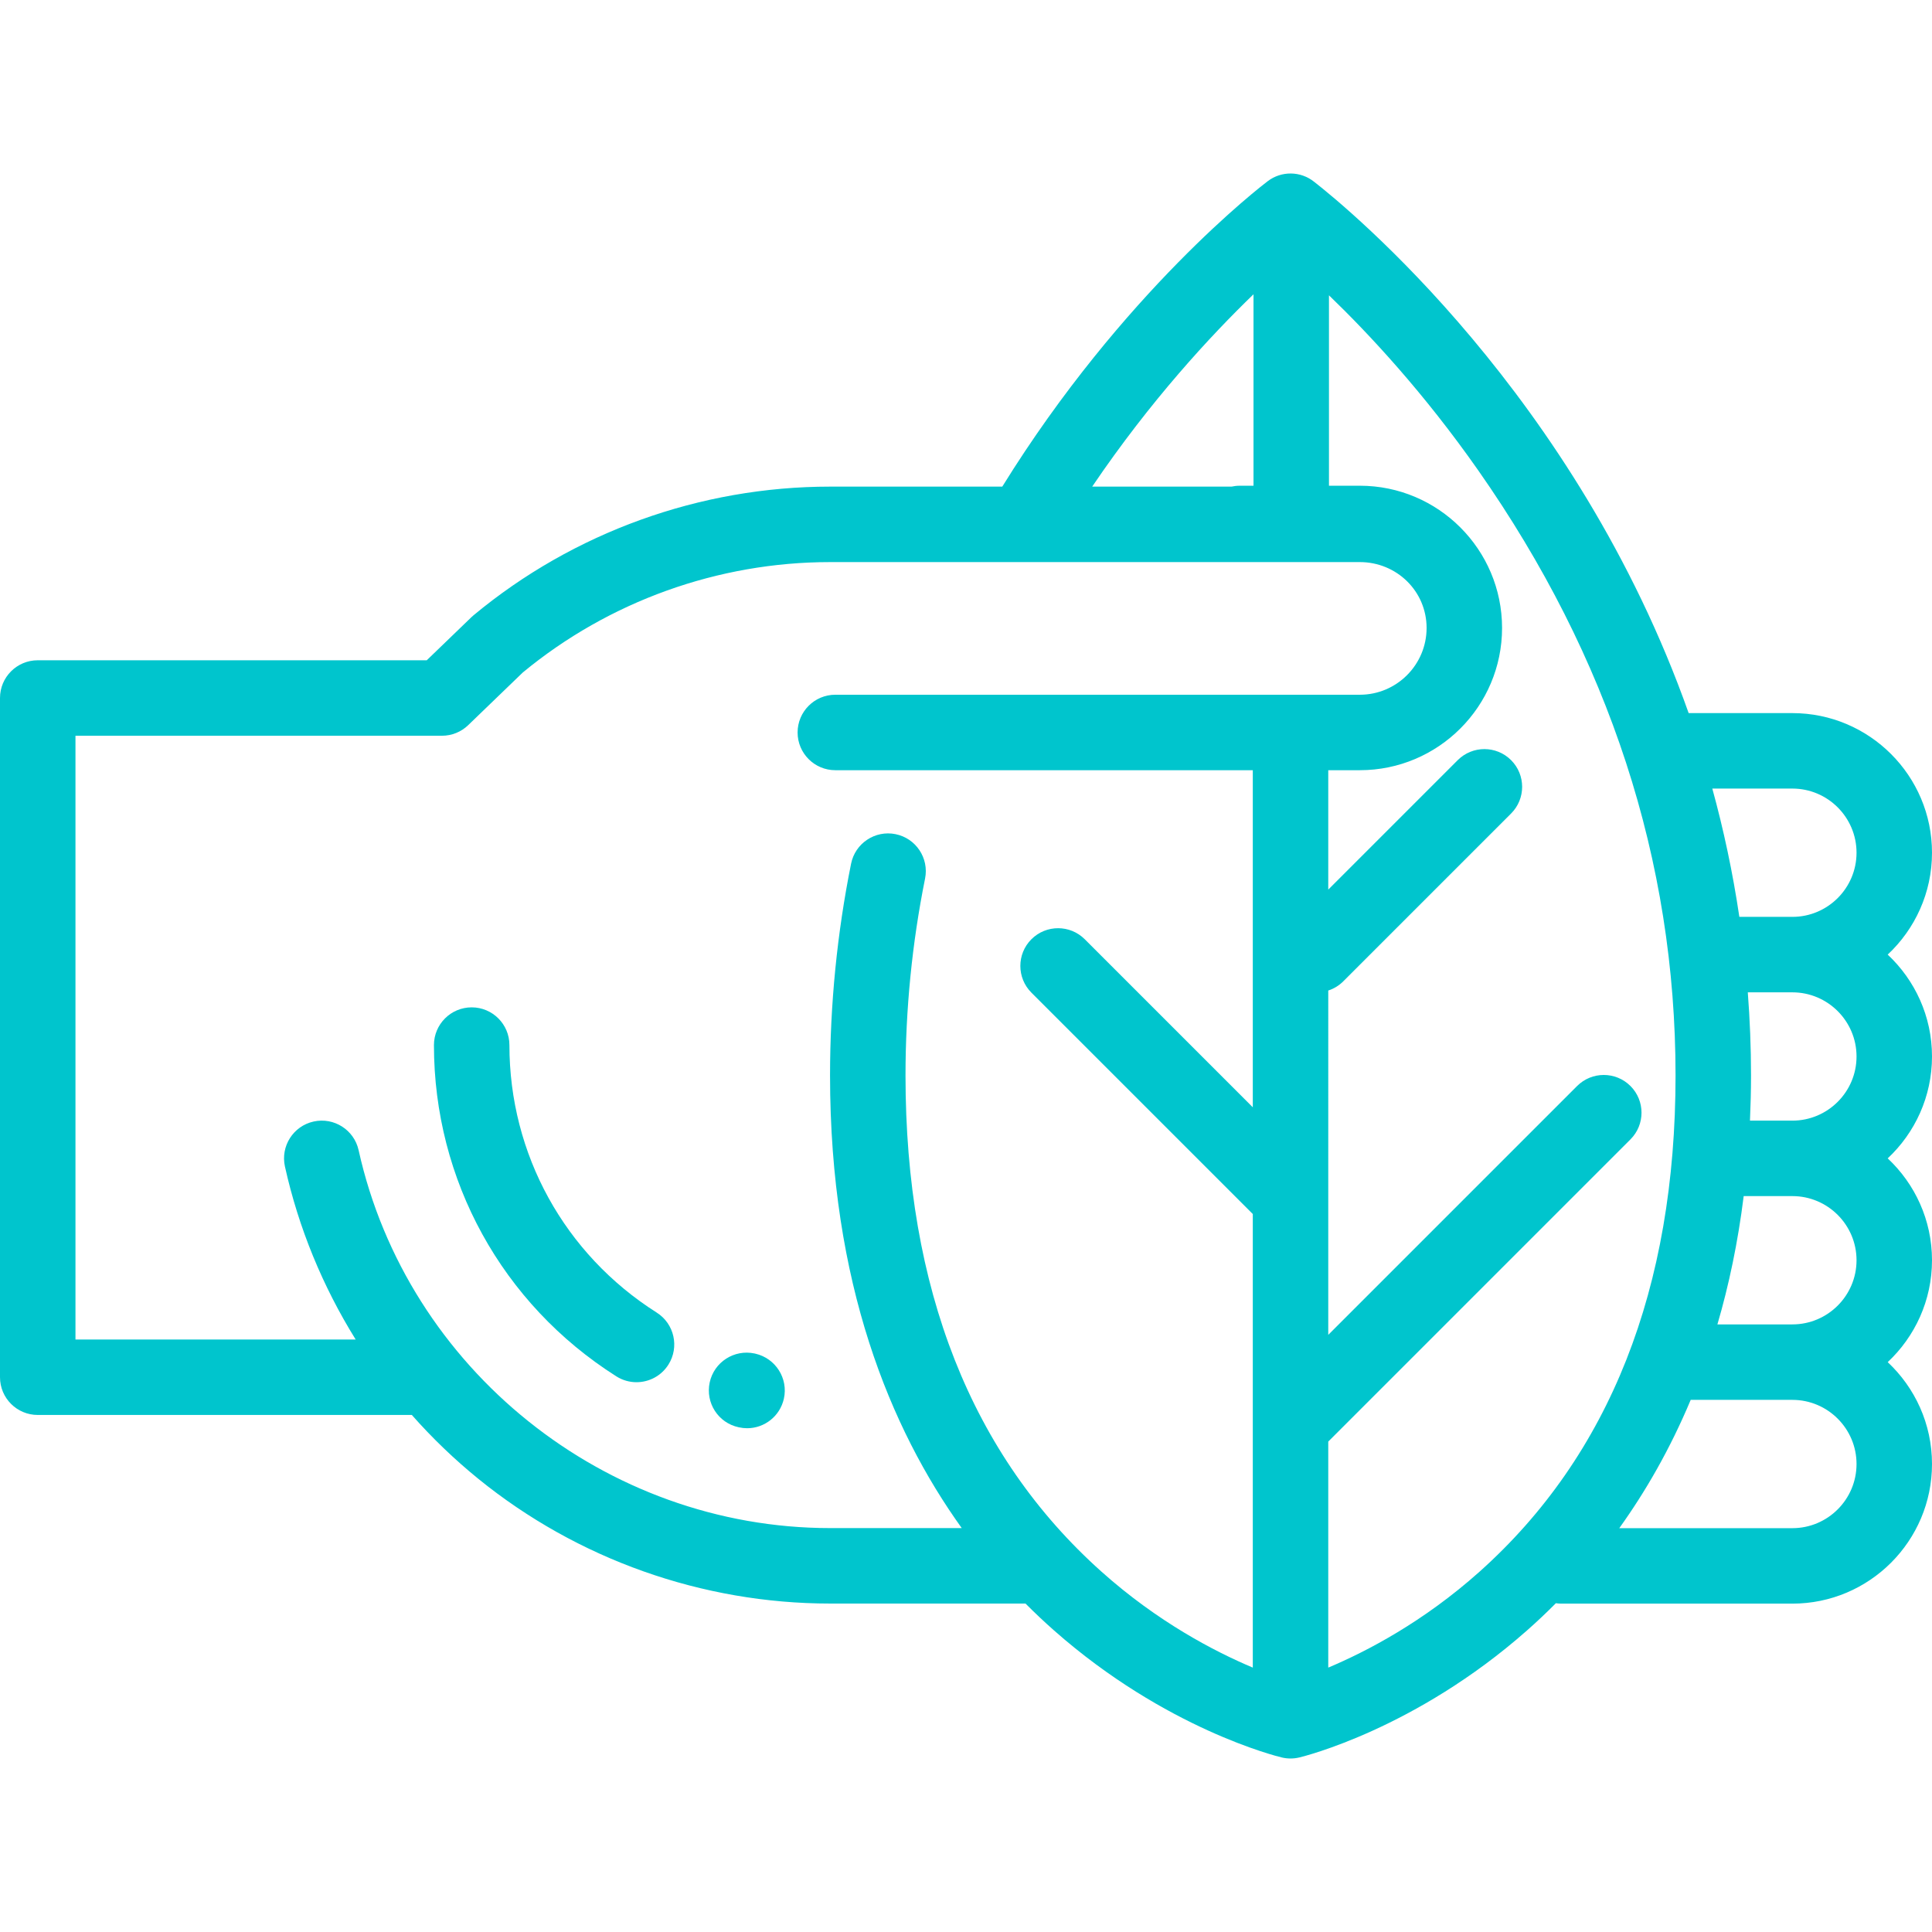 <?xml version="1.0" encoding="iso-8859-1"?>
<!-- Generator: Adobe Illustrator 19.0.0, SVG Export Plug-In . SVG Version: 6.00 Build 0)  -->
<svg xmlns="http://www.w3.org/2000/svg" xmlns:xlink="http://www.w3.org/1999/xlink" version="1.1" id="Capa_1" x="0px" y="0px" viewBox="0 0 512 512" style="enable-background:new 0 0 512 512;" xml:space="preserve" width="512px" height="512px">
<g>
	<g>
		<path d="M512,279.98c0-10.643-4.523-20.244-11.74-27c7.217-6.756,11.74-16.357,11.74-27c0-20.402-16.598-37-37-37h-27.49    c-29.807-84.237-90.306-133.813-99.177-140.744l-0.074-0.058c-3.563-2.858-8.629-2.943-12.288-0.173    c-1.597,1.207-38.429,29.403-70.358,80.954H220c-34.473,0-68.039,12.112-94.515,34.104c-0.19,0.158-0.375,0.323-0.553,0.495    l-11.84,11.421H10c-5.522,0-10,4.478-10,10v180c0,5.522,4.478,10,10,10h99c0.044,0,0.087-0.006,0.131-0.007    c5.38,6.093,11.271,11.764,17.626,16.926c26.25,21.319,59.363,33.061,93.242,33.061h51.772c2.557,2.571,5.1,4.958,7.598,7.162    c29.539,26.067,59.07,33.33,60.313,33.627c0.763,0.182,1.542,0.272,2.32,0.272s1.558-0.091,2.32-0.272    c1.243-0.297,30.774-7.56,60.313-33.627c2.528-2.231,5.101-4.645,7.689-7.251c0.46,0.065,0.926,0.11,1.404,0.11H475    c20.402,0,37-16.598,37-37c0-10.643-4.523-20.244-11.74-27c7.217-6.756,11.74-16.357,11.74-27s-4.523-20.244-11.74-27    C507.477,300.223,512,290.622,512,279.98z M332.191,77.989v50.734h-3.672c-0.737,0-1.453,0.085-2.144,0.236h-36.933    C304.845,106.202,320.819,88.971,332.191,77.989z M221.372,184.112c-5.522,0-10,4.478-10,10c0,5.522,4.478,10,10,10h110.632v89.33    l-44.53-44.53c-3.906-3.904-10.236-3.904-14.143,0c-3.905,3.905-3.905,10.237,0,14.143l58.673,58.673v120.203    c-10.141-4.268-25.208-12.111-40.11-25.436c-34.456-30.808-51.925-75.045-51.925-131.48c0-17.525,1.744-35.082,5.183-52.183    c1.089-5.415-2.418-10.687-7.832-11.775s-10.687,2.416-11.775,7.832c-3.699,18.396-5.575,37.279-5.575,56.126    c0,55.05,15.988,93.592,34.9,119.944H220c-59.535,0-112.09-42.117-124.963-100.146c-1.196-5.392-6.539-8.795-11.929-7.597    c-5.392,1.196-8.793,6.537-7.597,11.929c3.606,16.256,9.997,31.763,18.742,45.835H20v-160h97.13c2.59,0,5.079-1.005,6.942-2.803    l14.474-13.961c22.849-18.869,51.761-29.257,81.454-29.257h137.5c0.737,0,2.869-0.001,2.869-0.001    c9.757,0,17.694,7.703,17.694,17.46c0,9.757-7.938,17.694-17.694,17.694H221.372z M392.114,416.495    c-14.905,13.327-29.975,21.17-40.11,25.437v-59.898l80.087-80.087c3.905-3.905,3.905-10.237,0-14.143    c-3.906-3.904-10.236-3.904-14.143,0l-65.944,65.944V262.5c1.449-0.472,2.815-1.275,3.967-2.427l44.483-44.483    c3.905-3.905,3.905-10.237,0-14.143c-3.906-3.904-10.236-3.904-14.143,0l-34.308,34.308v-31.643h8.365    c20.785,0,37.694-16.909,37.694-37.694c0-20.785-16.909-37.695-37.694-37.695h-8.178V78.261    c10.728,10.333,25.225,25.924,39.584,46.429c34.68,49.526,52.264,103.467,52.264,160.324    C444.039,341.45,426.569,385.687,392.114,416.495z M475,404.98h-45.876c6.915-9.633,13.435-20.895,18.929-34H475    c9.374,0,17,7.626,17,17S484.374,404.98,475,404.98z M475,350.98h-19.87c3.04-10.37,5.431-21.681,6.966-34H475    c9.374,0,17,7.626,17,17S484.374,350.98,475,350.98z M475,296.98h-11.24c0.171-3.906,0.279-7.879,0.279-11.965    c0-7.508-0.305-14.847-0.855-22.035H475c9.374,0,17,7.626,17,17C492,289.354,484.374,296.98,475,296.98z M475,242.98h-14.056    c-1.749-11.823-4.183-23.161-7.164-34H475c9.374,0,17,7.626,17,17C492,235.354,484.374,242.98,475,242.98z" fill="#00c5cd"/>
	</g>
</g>
<g>
	<g>
		<path d="M174.038,347.852C149.594,332.359,135,305.857,135,276.959c0-5.522-4.478-10-10-10c-5.522,0-10,4.478-10,10    c0,35.788,18.067,68.605,48.331,87.785c1.661,1.053,3.514,1.555,5.344,1.555c3.312,0,6.553-1.644,8.456-4.647    C180.088,356.986,178.702,350.808,174.038,347.852z" fill="#00c5cd"/>
	</g>
</g>
<g>
	<g>
		<path d="M200.17,358.732c-0.042-0.009-0.153-0.034-0.194-0.043c-5.407-1.156-10.745,2.276-11.901,7.677    c-1.157,5.4,2.254,10.71,7.654,11.867c0.025,0.006,0.104,0.023,0.129,0.029c0.722,0.158,1.441,0.234,2.15,0.234    c4.576,0,8.686-3.172,9.727-7.825C208.937,365.297,205.54,359.956,200.17,358.732z" fill="#00c5cd"/>
	</g>
</g>
<g>
</g>
<g>
</g>
<g>
</g>
<g>
</g>
<g>
</g>
<g>
</g>
<g>
</g>
<g>
</g>
<g>
</g>
<g>
</g>
<g>
</g>
<g>
</g>
<g>
</g>
<g>
</g>
<g>
</g>
</svg>
